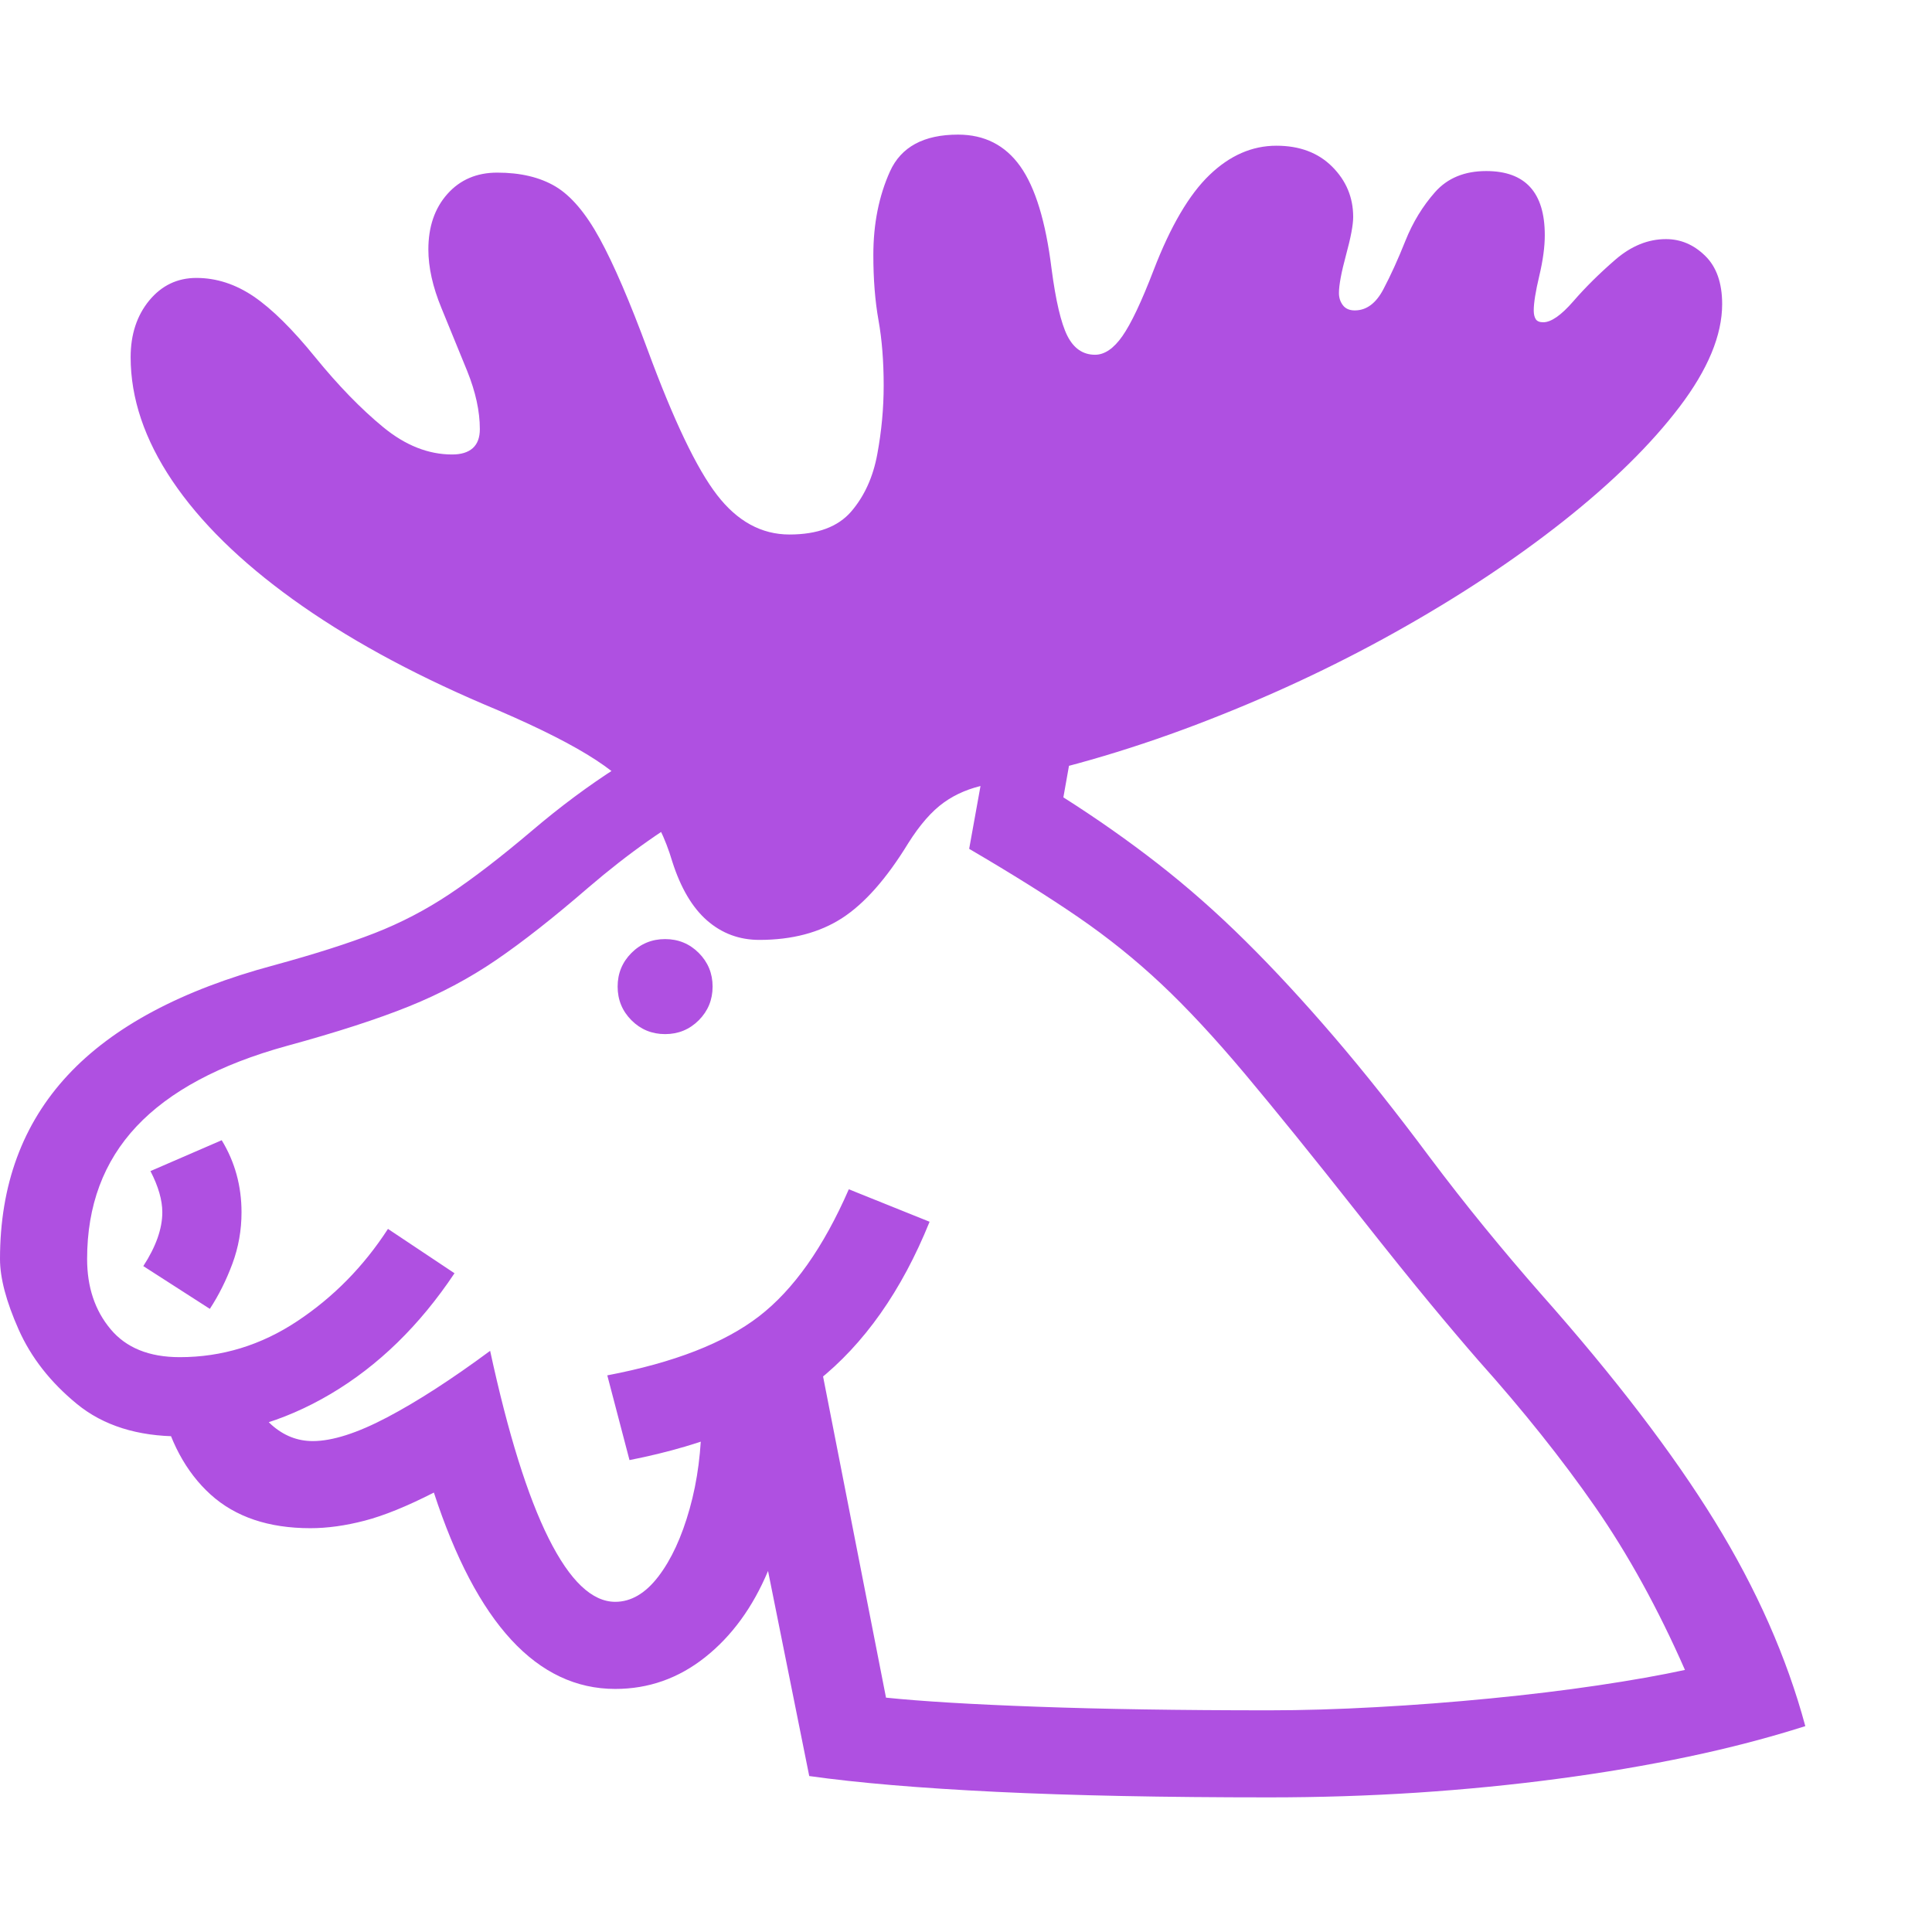 <svg version="1.1" xmlns="http://www.w3.org/2000/svg" style="fill:rgba(0,0,0,1.0)" width="256" height="256" viewBox="0 0 38.125 32.812"><path fill="rgb(175, 80, 225)" d="M25.047 32.812 C22.964 32.812 21.169 32.776 19.664 32.703 C18.159 32.63 16.927 32.526 15.969 32.391 L15.156 28.344 C14.854 29.063 14.44 29.63 13.914 30.047 C13.388 30.464 12.797 30.672 12.141 30.672 C10.599 30.672 9.406 29.38 8.562 26.797 C8.031 27.068 7.576 27.253 7.195 27.352 C6.815 27.451 6.458 27.5 6.125 27.5 C5.302 27.5 4.646 27.279 4.156 26.836 C3.667 26.393 3.333 25.771 3.156 24.969 L4.922 24.5 C4.974 24.927 5.12 25.247 5.359 25.461 C5.599 25.674 5.87 25.781 6.172 25.781 C6.557 25.781 7.047 25.625 7.641 25.312 C8.234 25 8.911 24.563 9.672 24 C10.026 25.635 10.411 26.87 10.828 27.703 C11.245 28.536 11.682 28.953 12.141 28.953 C12.453 28.953 12.737 28.786 12.992 28.453 C13.247 28.12 13.453 27.674 13.609 27.117 C13.766 26.56 13.844 25.953 13.844 25.297 C13.844 25.193 13.833 25.065 13.812 24.914 C13.792 24.763 13.76 24.589 13.719 24.391 L15.953 23.031 L17.484 30.844 C18.193 30.917 19.187 30.977 20.469 31.023 C21.75 31.07 23.276 31.094 25.047 31.094 C25.703 31.094 26.409 31.073 27.164 31.031 C27.919 30.99 28.669 30.932 29.414 30.859 C30.159 30.786 30.865 30.701 31.531 30.602 C32.198 30.503 32.771 30.401 33.25 30.297 C32.719 29.089 32.128 28.016 31.477 27.078 C30.826 26.141 30.057 25.177 29.172 24.188 C28.891 23.865 28.573 23.49 28.219 23.062 C27.865 22.635 27.396 22.052 26.812 21.312 C25.917 20.177 25.169 19.253 24.57 18.539 C23.971 17.826 23.419 17.232 22.914 16.758 C22.409 16.284 21.865 15.846 21.281 15.445 C20.698 15.044 19.979 14.594 19.125 14.094 L19.5 12.016 C18.281 12.068 17.232 12.185 16.352 12.367 C15.471 12.549 14.661 12.839 13.922 13.234 C13.182 13.63 12.411 14.172 11.609 14.859 C10.922 15.453 10.315 15.93 9.789 16.289 C9.263 16.648 8.69 16.953 8.07 17.203 C7.451 17.453 6.646 17.714 5.656 17.984 C4.333 18.349 3.346 18.878 2.695 19.57 C2.044 20.263 1.719 21.135 1.719 22.188 C1.719 22.74 1.872 23.201 2.18 23.57 C2.487 23.94 2.943 24.125 3.547 24.125 C4.38 24.125 5.154 23.888 5.867 23.414 C6.581 22.94 7.177 22.333 7.656 21.594 L8.969 22.469 C8.281 23.5 7.466 24.294 6.523 24.852 C5.581 25.409 4.589 25.688 3.547 25.688 C2.714 25.688 2.036 25.474 1.516 25.047 C0.995 24.62 0.612 24.13 0.367 23.578 C0.122 23.026 0 22.563 0 22.188 C0 20.729 0.445 19.521 1.336 18.562 C2.227 17.604 3.583 16.88 5.406 16.391 C6.208 16.172 6.87 15.961 7.391 15.758 C7.911 15.555 8.406 15.297 8.875 14.984 C9.344 14.672 9.885 14.255 10.5 13.734 C11.615 12.786 12.745 12.065 13.891 11.57 C15.036 11.076 16.237 10.734 17.492 10.547 C18.747 10.359 20.078 10.266 21.484 10.266 L20.984 13.078 C21.641 13.495 22.263 13.932 22.852 14.391 C23.44 14.849 24.016 15.357 24.578 15.914 C25.141 16.471 25.721 17.099 26.32 17.797 C26.919 18.495 27.552 19.292 28.219 20.188 C28.563 20.646 28.919 21.102 29.289 21.555 C29.659 22.008 30.031 22.448 30.406 22.875 C31.865 24.521 33.008 26.016 33.836 27.359 C34.664 28.703 35.26 30.052 35.625 31.406 C34.906 31.635 34.138 31.836 33.32 32.008 C32.503 32.18 31.643 32.326 30.742 32.445 C29.841 32.565 28.914 32.656 27.961 32.719 C27.008 32.781 26.036 32.812 25.047 32.812 Z M4.141 23.172 L2.828 22.328 C3.078 21.943 3.203 21.589 3.203 21.266 C3.203 21.026 3.125 20.755 2.969 20.453 L4.375 19.844 C4.635 20.271 4.766 20.745 4.766 21.266 C4.766 21.62 4.706 21.958 4.586 22.281 C4.466 22.604 4.318 22.901 4.141 23.172 Z M12.422 26.156 L11.984 24.484 C13.297 24.234 14.294 23.846 14.977 23.32 C15.659 22.794 16.25 21.958 16.75 20.812 L18.344 21.453 C17.792 22.818 17.052 23.867 16.125 24.602 C15.198 25.336 13.964 25.854 12.422 26.156 Z M13.125 17.75 C12.865 17.75 12.643 17.659 12.461 17.477 C12.279 17.294 12.188 17.073 12.188 16.812 C12.188 16.552 12.279 16.331 12.461 16.148 C12.643 15.966 12.865 15.875 13.125 15.875 C13.385 15.875 13.607 15.966 13.789 16.148 C13.971 16.331 14.062 16.552 14.062 16.812 C14.062 17.073 13.971 17.294 13.789 17.477 C13.607 17.659 13.385 17.75 13.125 17.75 Z M14.984 15.891 C14.589 15.891 14.245 15.763 13.953 15.508 C13.661 15.253 13.432 14.865 13.266 14.344 C13.13 13.885 12.938 13.492 12.688 13.164 C12.437 12.836 12.068 12.523 11.578 12.227 C11.089 11.93 10.406 11.599 9.531 11.234 C8.073 10.609 6.823 9.922 5.781 9.172 C4.74 8.422 3.945 7.641 3.398 6.828 C2.852 6.016 2.578 5.203 2.578 4.391 C2.578 3.943 2.701 3.57 2.945 3.273 C3.19 2.977 3.5 2.828 3.875 2.828 C4.271 2.828 4.648 2.951 5.008 3.195 C5.367 3.44 5.771 3.839 6.219 4.391 C6.677 4.953 7.125 5.414 7.562 5.773 C8 6.133 8.453 6.312 8.922 6.312 C9.099 6.312 9.234 6.271 9.328 6.188 C9.422 6.104 9.469 5.979 9.469 5.812 C9.469 5.458 9.385 5.076 9.219 4.664 C9.052 4.253 8.883 3.839 8.711 3.422 C8.539 3.005 8.453 2.62 8.453 2.266 C8.453 1.818 8.578 1.453 8.828 1.172 C9.078 0.891 9.406 0.75 9.812 0.75 C10.271 0.75 10.654 0.841 10.961 1.023 C11.268 1.206 11.56 1.549 11.836 2.055 C12.112 2.56 12.427 3.292 12.781 4.25 C13.292 5.635 13.747 6.589 14.148 7.109 C14.549 7.63 15.026 7.891 15.578 7.891 C16.13 7.891 16.536 7.74 16.797 7.438 C17.057 7.135 17.229 6.758 17.312 6.305 C17.396 5.852 17.438 5.401 17.438 4.953 C17.438 4.474 17.404 4.044 17.336 3.664 C17.268 3.284 17.234 2.854 17.234 2.375 C17.234 1.76 17.344 1.211 17.562 0.727 C17.781 0.242 18.229 -0 18.906 -0 C19.427 -0 19.836 0.208 20.133 0.625 C20.43 1.042 20.635 1.714 20.75 2.641 C20.833 3.276 20.937 3.719 21.062 3.969 C21.188 4.219 21.37 4.344 21.609 4.344 C21.797 4.344 21.977 4.221 22.148 3.977 C22.32 3.732 22.526 3.297 22.766 2.672 C23.099 1.807 23.466 1.182 23.867 0.797 C24.268 0.411 24.708 0.219 25.188 0.219 C25.646 0.219 26.013 0.357 26.289 0.633 C26.565 0.909 26.703 1.24 26.703 1.625 C26.703 1.781 26.656 2.031 26.562 2.375 C26.469 2.719 26.422 2.969 26.422 3.125 C26.422 3.219 26.448 3.299 26.5 3.367 C26.552 3.435 26.63 3.469 26.734 3.469 C26.964 3.469 27.151 3.331 27.297 3.055 C27.443 2.779 27.589 2.458 27.734 2.094 C27.88 1.729 28.076 1.409 28.32 1.133 C28.565 0.857 28.901 0.719 29.328 0.719 C30.099 0.719 30.484 1.141 30.484 1.984 C30.484 2.214 30.448 2.482 30.375 2.789 C30.302 3.096 30.266 3.323 30.266 3.469 C30.266 3.542 30.279 3.599 30.305 3.641 C30.331 3.682 30.38 3.703 30.453 3.703 C30.609 3.703 30.807 3.565 31.047 3.289 C31.286 3.013 31.562 2.74 31.875 2.469 C32.188 2.198 32.521 2.062 32.875 2.062 C33.167 2.062 33.424 2.172 33.648 2.391 C33.872 2.609 33.984 2.927 33.984 3.344 C33.984 3.958 33.703 4.635 33.141 5.375 C32.578 6.115 31.813 6.867 30.844 7.633 C29.875 8.398 28.771 9.128 27.531 9.82 C26.292 10.513 24.979 11.122 23.594 11.648 C22.208 12.174 20.833 12.568 19.469 12.828 C19.146 12.891 18.865 13.008 18.625 13.18 C18.385 13.352 18.151 13.62 17.922 13.984 C17.495 14.682 17.06 15.174 16.617 15.461 C16.174 15.747 15.63 15.891 14.984 15.891 Z M38.125 27.344" /></svg>